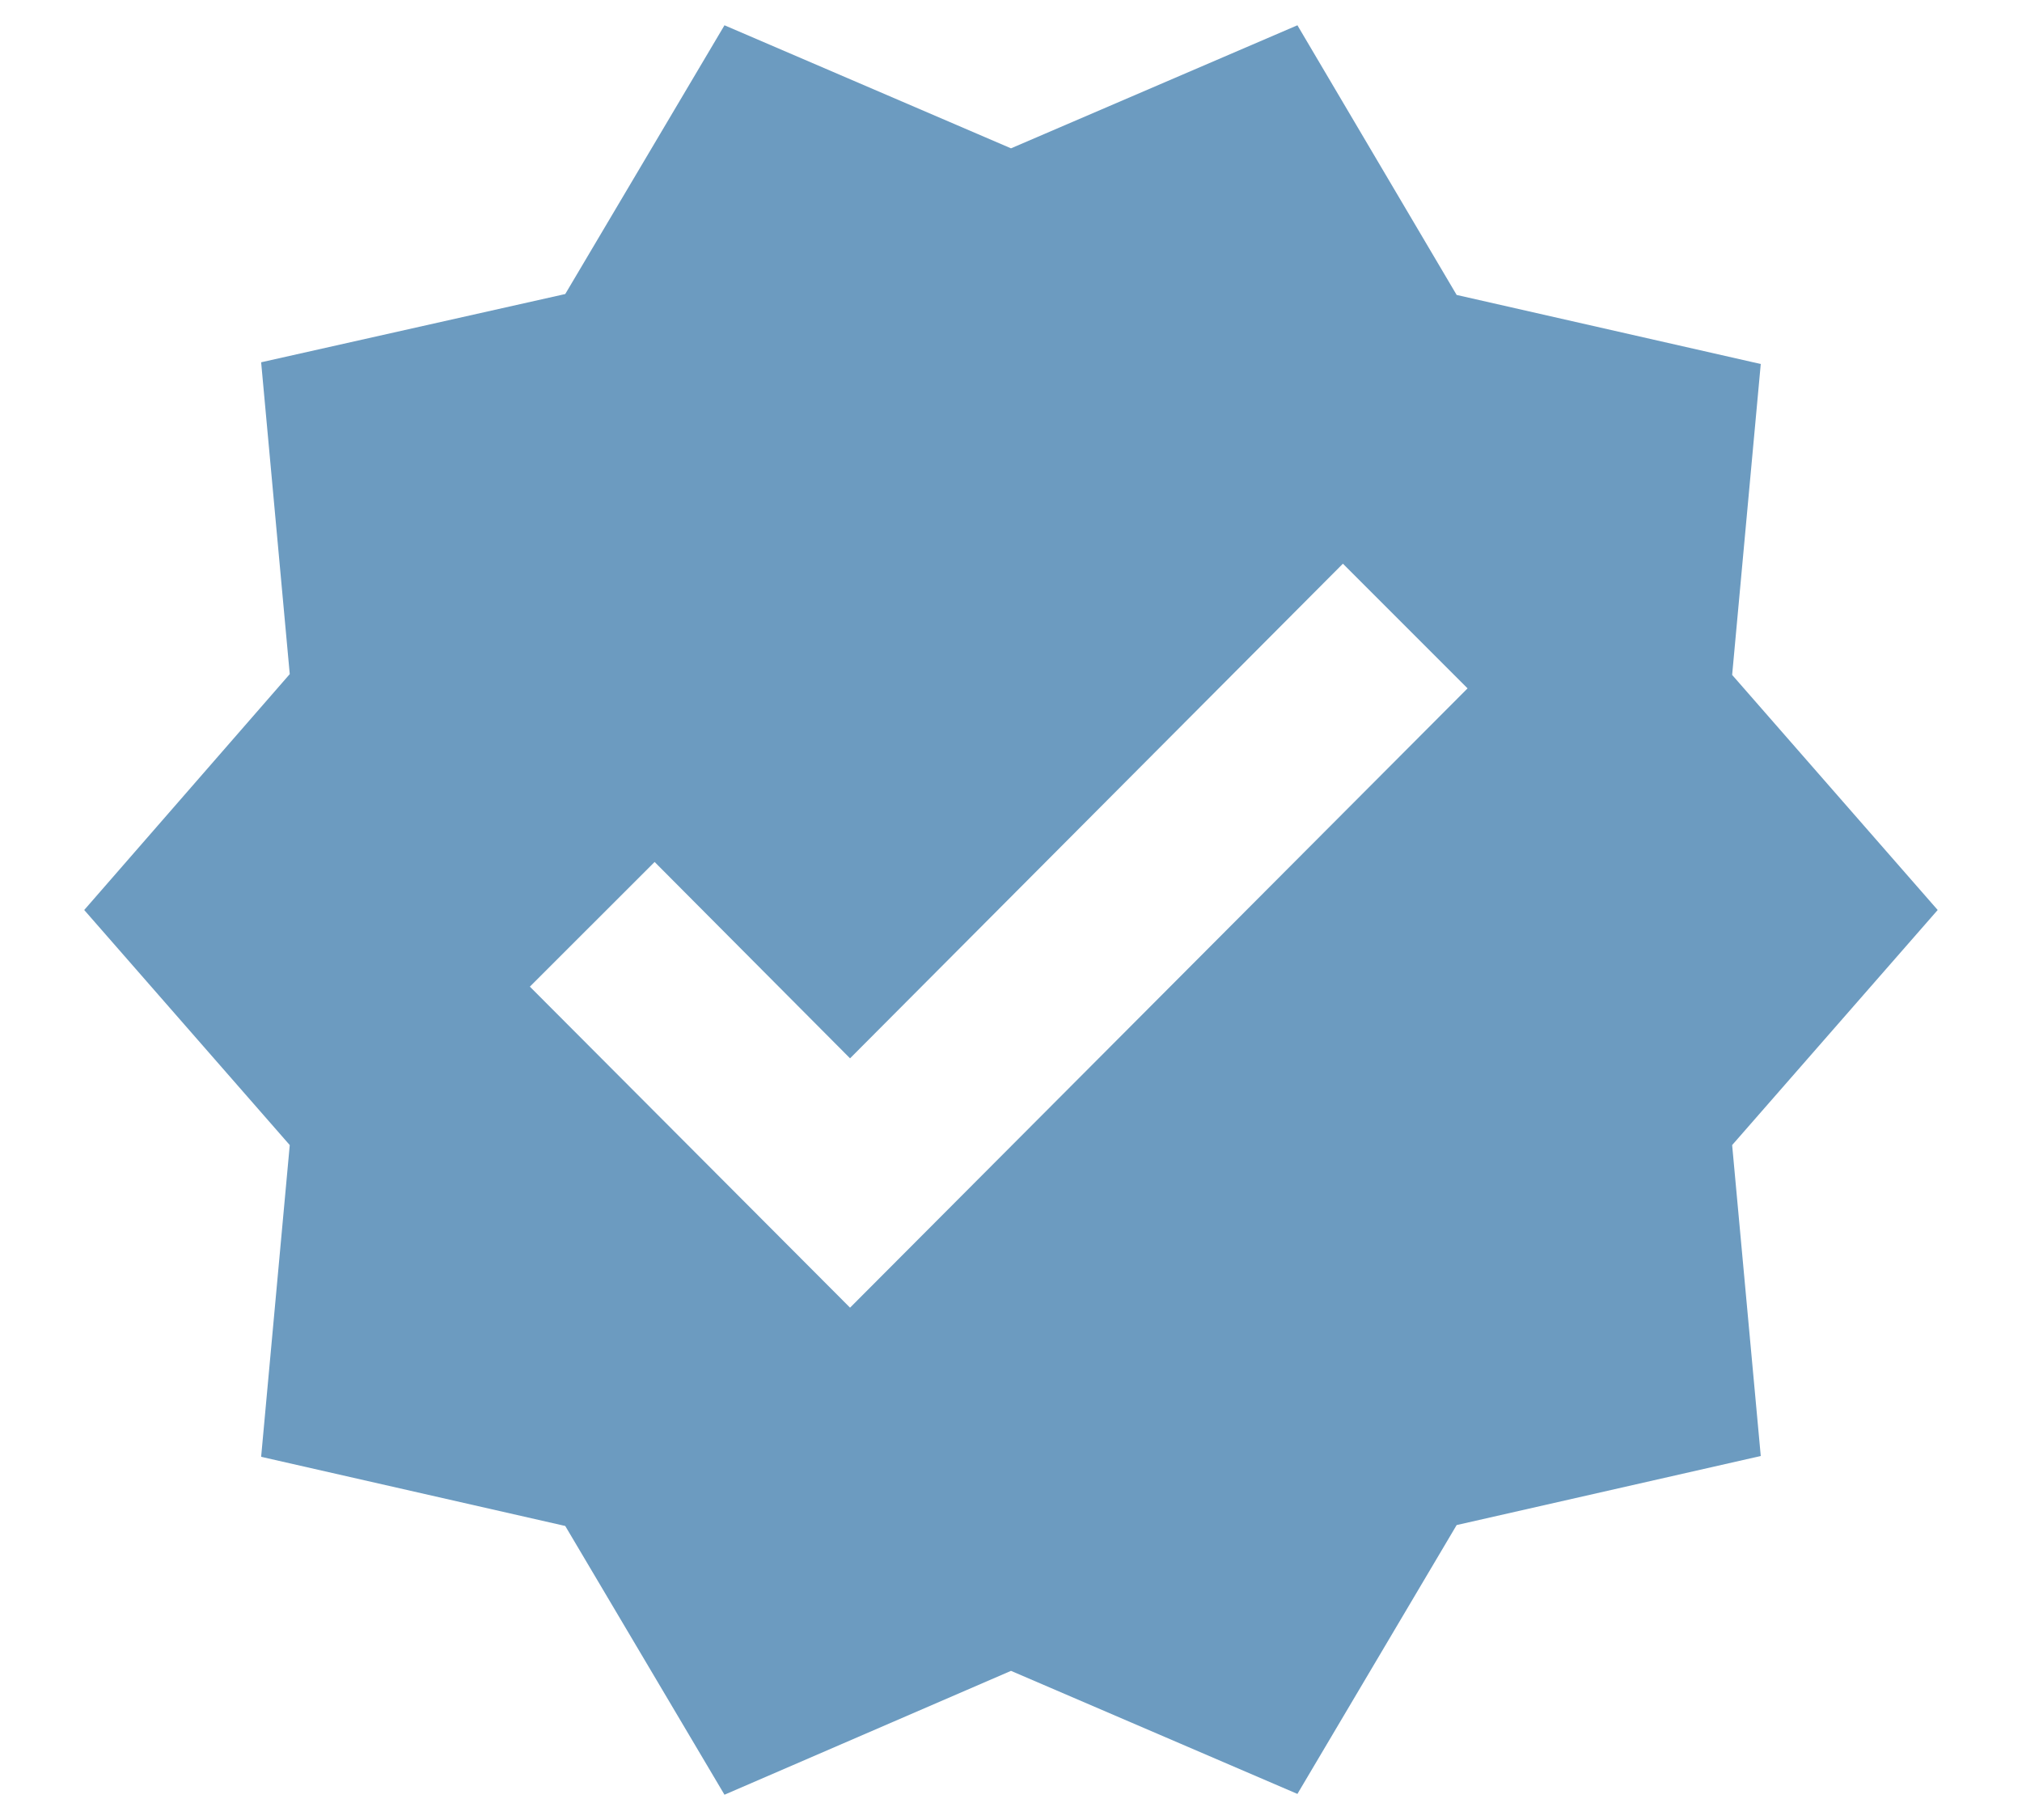 <svg width="20" height="18" fill="none" xmlns="http://www.w3.org/2000/svg"><path d="m19.166 9-2.033-2.325.283-3.075-3.008-.683L12.833.25 10 1.467 7.166.25 5.591 2.908l-3.008.675.283 3.084L.833 9l2.033 2.325-.283 3.083 3.008.684 1.575 2.658L10 16.525l2.833 1.217 1.575-2.659 3.008-.683-.283-3.075L19.166 9ZM8.408 12.933 5.241 9.758l1.234-1.233 1.933 1.942 4.875-4.892 1.233 1.233-6.108 6.125Z" fill="#6C9BC0"/></svg>